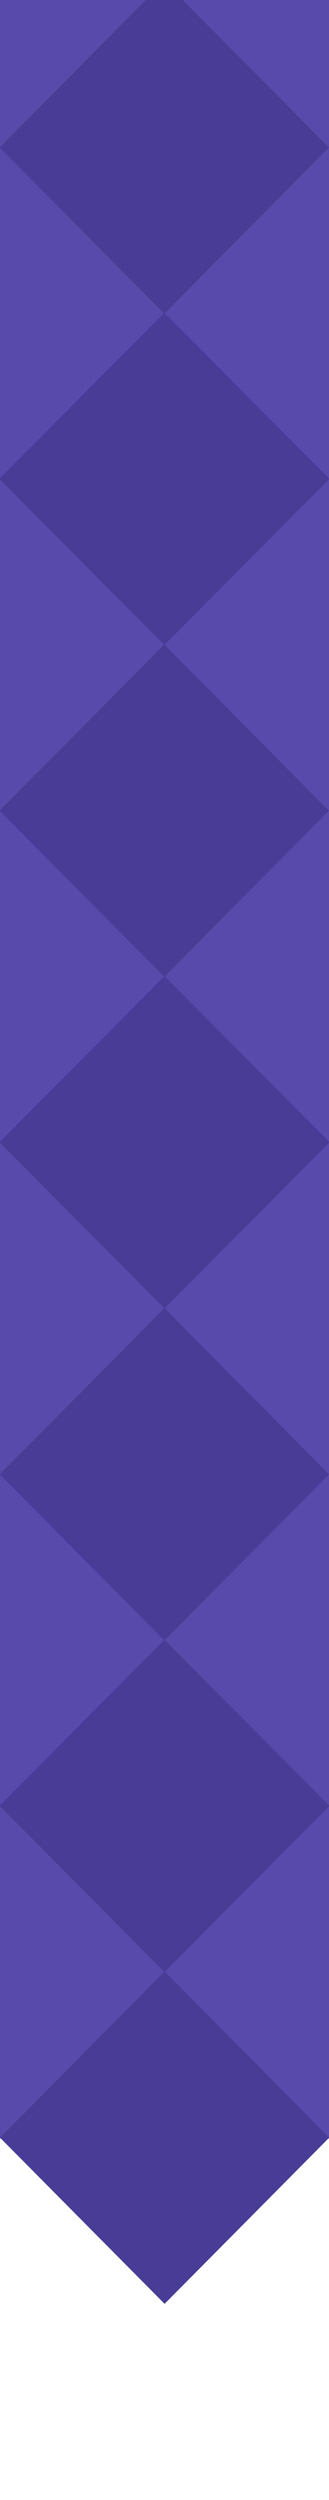 <?xml version="1.0" encoding="UTF-8" standalone="no"?>
<!-- Created with Inkscape (http://www.inkscape.org/) -->

<svg
   width="8.06mm"
   height="61.178mm"
   viewBox="0 0 1.414 10.733"
   version="1.1"
   id="svg1"
   inkscape:export-filename="famicomcdbanner.svg"
   inkscape:export-xdpi="21.969999"
   inkscape:export-ydpi="21.969999"
   inkscape:version="1.3.2 (091e20e, 2023-11-25, custom)"
   sodipodi:docname="famicomcdbanner.svg"
   xmlns:inkscape="http://www.inkscape.org/namespaces/inkscape"
   xmlns:sodipodi="http://sodipodi.sourceforge.net/DTD/sodipodi-0.dtd"
   xmlns="http://www.w3.org/2000/svg"
   xmlns:svg="http://www.w3.org/2000/svg">
  <sodipodi:namedview
     id="namedview1"
     pagecolor="#ffffff"
     bordercolor="#000000"
     borderopacity="0.25"
     inkscape:showpageshadow="2"
     inkscape:pageopacity="0.0"
     inkscape:pagecheckerboard="0"
     inkscape:deskcolor="#d1d1d1"
     inkscape:document-units="mm"
     inkscape:zoom="2"
     inkscape:cx="93.5"
     inkscape:cy="150.25"
     inkscape:window-width="1920"
     inkscape:window-height="1121"
     inkscape:window-x="-9"
     inkscape:window-y="-9"
     inkscape:window-maximized="1"
     inkscape:current-layer="layer1" />
  <defs
     id="defs1" />
  <g
     inkscape:label="Layer 1"
     inkscape:groupmode="layer"
     id="layer1"
     transform="translate(0.002,0.022)">
    <rect
       style="fill:#574aaa;fill-opacity:1;stroke-width:0.276"
       id="rect2"
       width="1.418"
       height="9.263"
       x="-0.004"
       y="-0.104"
       ry="0" />
    <rect
       style="fill:#483c97;fill-opacity:1;stroke-width:0.296"
       id="rect1"
       width="1.005"
       height="1.005"
       x="0.428"
       y="-0.572"
       transform="matrix(0.704,0.71,-0.704,0.71,0,0)" />
    <rect
       style="fill:#483c97;fill-opacity:1;stroke-width:0.297"
       id="rect1-2"
       width="1.006"
       height="1.006"
       x="1.431"
       y="0.432"
       transform="matrix(0.705,0.709,-0.705,0.709,0,0)" />
    <rect
       style="fill:#483c97;fill-opacity:1;stroke-width:0.296"
       id="rect1-8"
       width="1.005"
       height="1.005"
       x="2.433"
       y="1.433"
       transform="matrix(0.704,0.71,-0.704,0.71,0,0)" />
    <rect
       style="fill:#483c97;fill-opacity:1;stroke-width:0.297"
       id="rect1-2-5"
       width="1.006"
       height="1.006"
       x="3.44"
       y="2.44"
       transform="matrix(0.705,0.709,-0.705,0.709,0,0)" />
    <rect
       style="fill:#483c97;fill-opacity:1;stroke-width:0.296"
       id="rect1-4"
       width="1.005"
       height="1.005"
       x="4.44"
       y="3.439"
       transform="matrix(0.704,0.71,-0.704,0.71,0,0)" />
    <rect
       style="fill:#483c97;fill-opacity:1;stroke-width:0.297"
       id="rect1-2-0"
       width="1.006"
       height="1.006"
       x="5.449"
       y="4.449"
       transform="matrix(0.705,0.709,-0.705,0.709,0,0)" />
    <rect
       style="fill:#483c97;fill-opacity:1;stroke-width:0.296"
       id="rect1-8-1"
       width="1.005"
       height="1.005"
       x="6.446"
       y="5.444"
       transform="matrix(0.704,0.71,-0.704,0.71,0,0)" />
    <rect
       style="fill:#574aaa;fill-opacity:1;stroke-width:0.296"
       id="rect3"
       width="0.004"
       height="0.001"
       x="1.502"
       y="10.71" />
  </g>
</svg>
